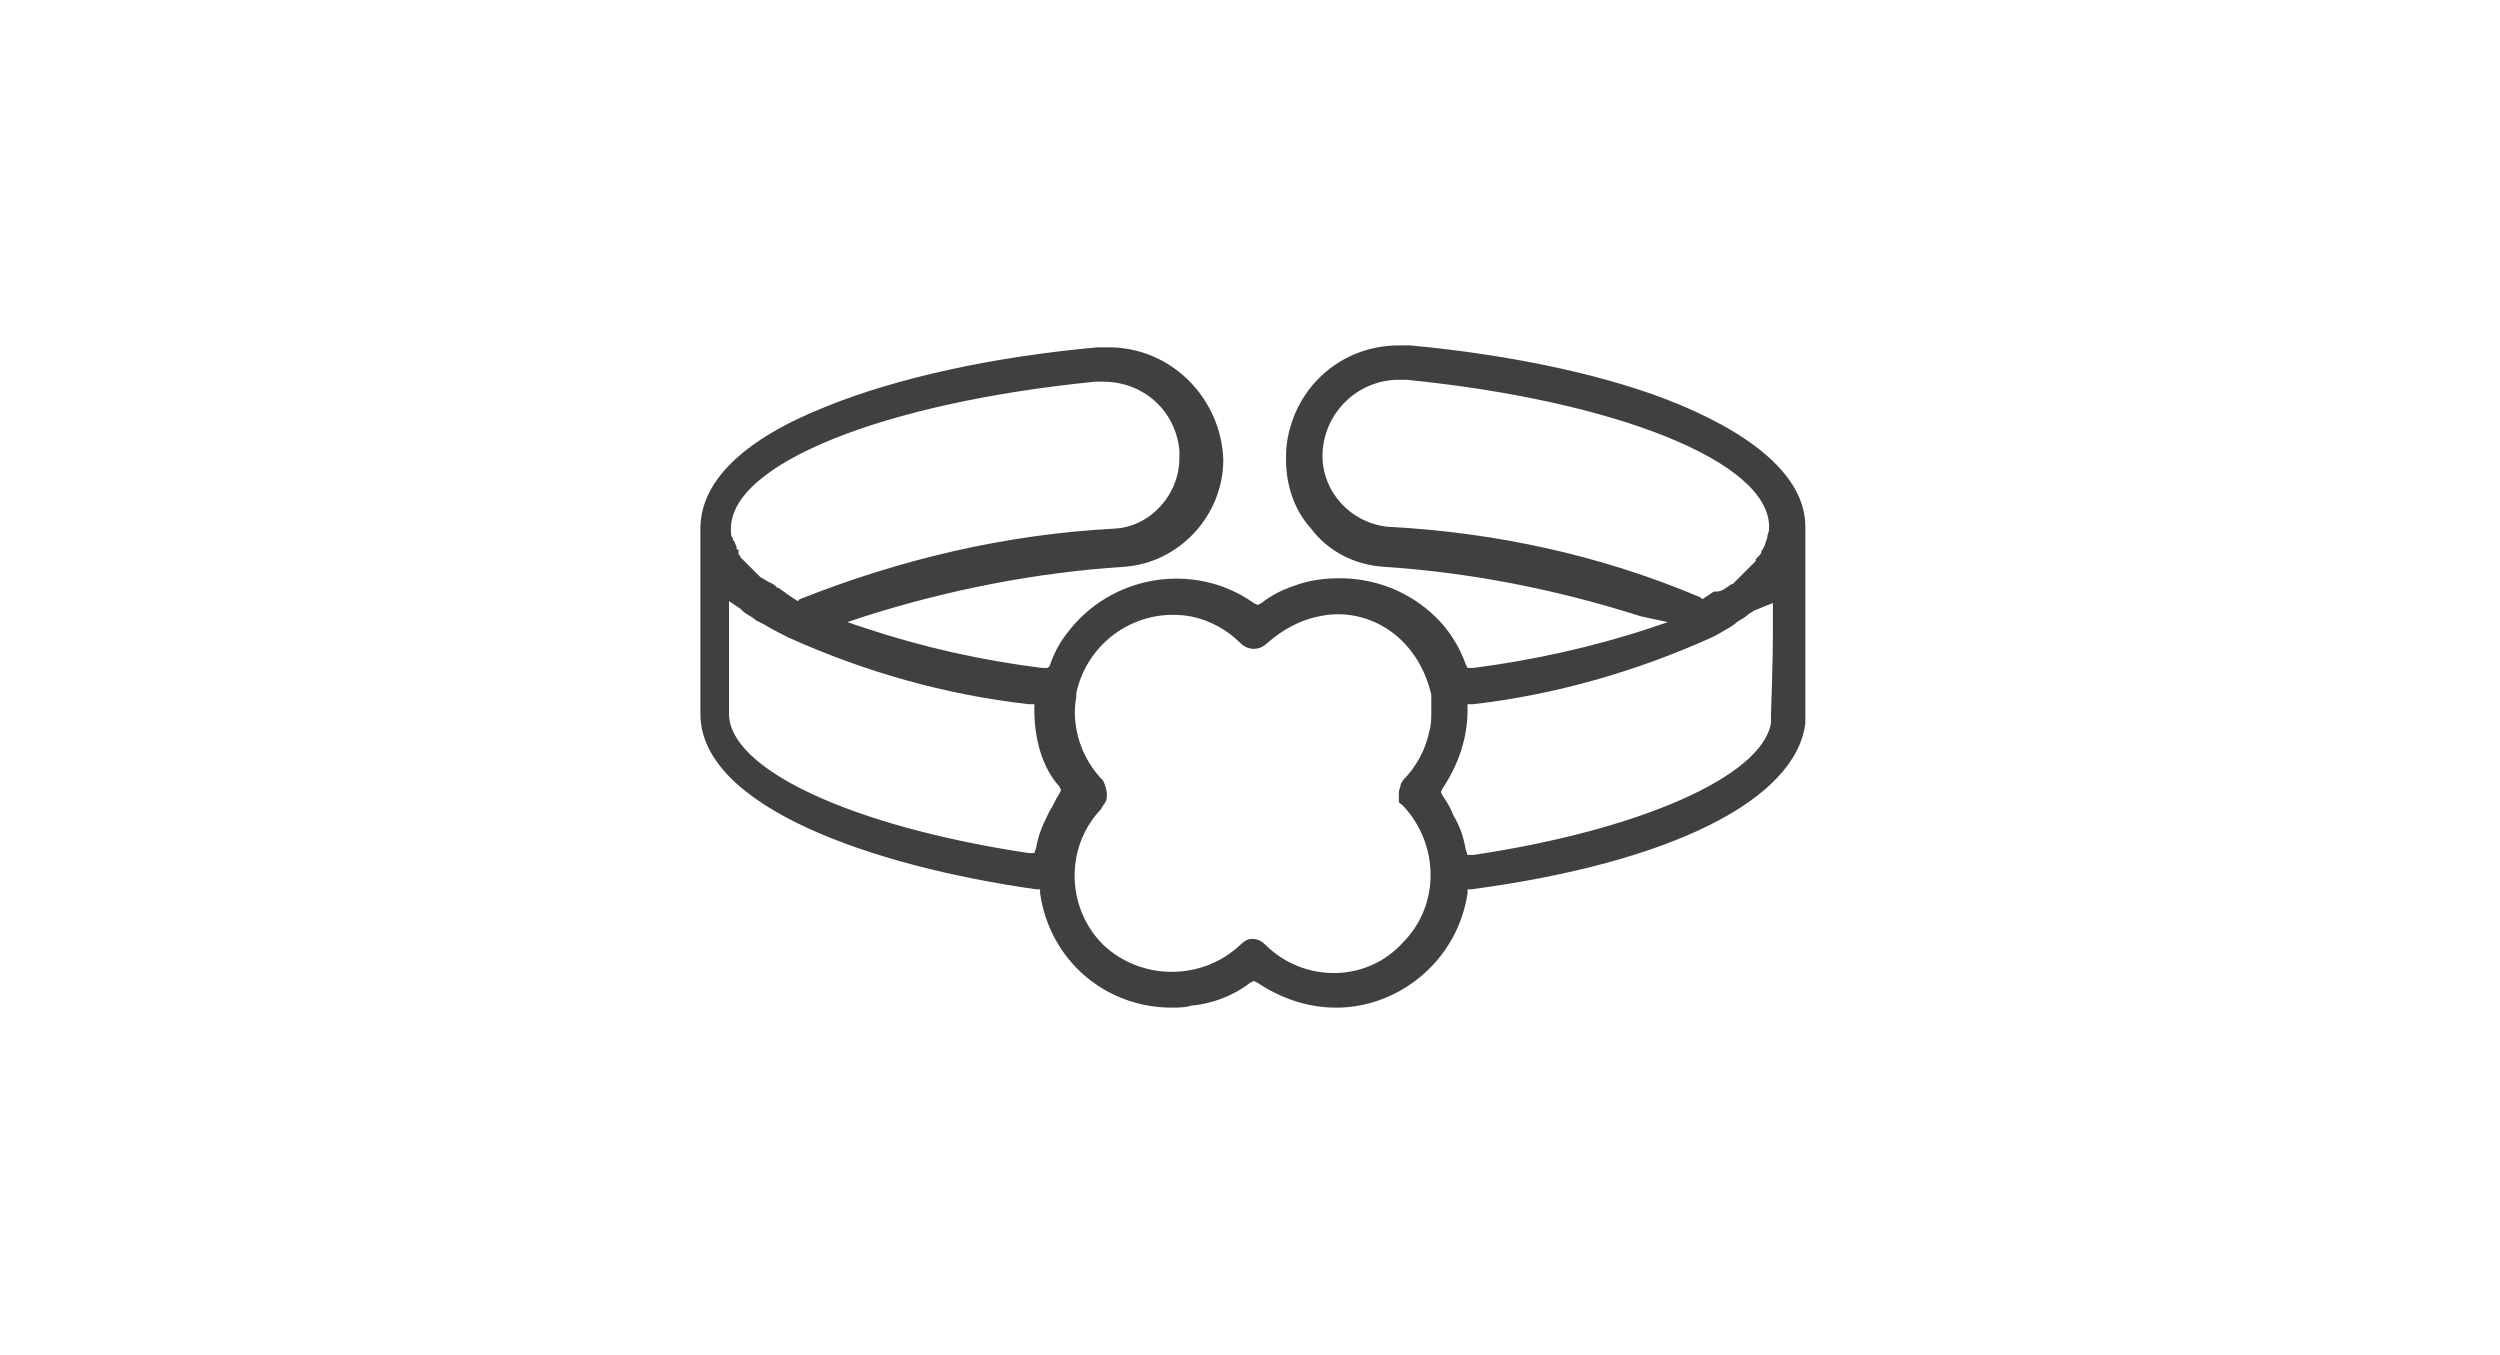 <svg width="131" height="71" viewBox="0 0 131 71" fill="none" xmlns="http://www.w3.org/2000/svg">
<path d="M88 21.2C84.4 19.7 79.3 18.6 73.9 18.1H73.3C70.2 18.1 67.7 20.4 67.4 23.5V23.6C67.3 25.1 67.7 26.6 68.7 27.7C69.6 28.9 71 29.6 72.5 29.7C77.1 30 81.6 30.9 86 32.3L87.4 32.6L86.5 32.9C83.5 33.9 80.3 34.6 77.2 35H76.9L76.8 34.8C76.3 33.4 75.4 32.3 74.2 31.5C73 30.7 71.6 30.3 70.2 30.3C69.4 30.3 68.6 30.4 67.8 30.7C67.2 30.9 66.6 31.2 66.1 31.6L65.9 31.7L65.7 31.6C62.6 29.4 58.2 30.1 55.9 33.2C55.5 33.7 55.2 34.3 55 34.9L54.9 35H54.6C51.4 34.6 48.3 33.9 45.3 32.9L44.4 32.6L45.3 32.3C49.7 30.9 54.3 30 58.9 29.7C61.8 29.5 64.1 27 64.1 24.1C64 20.9 61.4 18.2 58.1 18.2H57.5C52 18.7 47 19.8 43.3 21.3C39 23 36.7 25.2 36.7 27.7V37.4C36.7 42.3 45.8 45.4 54.3 46.6H54.5V46.8C55 50.3 57.9 52.8 61.4 52.8C61.7 52.8 62.1 52.8 62.4 52.7C63.5 52.6 64.6 52.2 65.5 51.5L65.7 51.4L65.9 51.5C67.1 52.3 68.5 52.8 70 52.8H70.2C73.5 52.7 76.4 50.2 76.9 46.8V46.6H77.1C87.6 45.2 94.1 41.9 94.6 37.9V37.8C94.6 37.8 94.6 37.6 94.6 37.3V27.6C94.6 25.2 92.3 23 88 21.2ZM38.3 27.7C38.3 24.3 46.3 21.1 57.4 20H57.8C59.9 20 61.6 21.5 61.8 23.6V24C61.8 25.9 60.3 27.6 58.4 27.7C52.7 28 47.2 29.3 41.9 31.4L41.8 31.5L41.2 31.1C41.1 31 40.9 30.9 40.8 30.8H40.7C40.7 30.7 40.6 30.7 40.5 30.6L40.3 30.5C40.2 30.5 40.2 30.4 40.1 30.4C40 30.3 39.9 30.3 39.8 30.2C39.7 30.1 39.6 30 39.5 29.9C39.4 29.8 39.4 29.8 39.3 29.7C39.2 29.6 39.1 29.5 39 29.4L38.9 29.3L38.8 29.2C38.8 29.1 38.7 29.1 38.7 29V28.8C38.6 28.8 38.6 28.8 38.6 28.7C38.6 28.6 38.5 28.5 38.5 28.4C38.4 28.3 38.4 28.3 38.4 28.2C38.3 28.1 38.3 28 38.3 27.7ZM55.5 41.6C55.3 41.9 55.2 42.2 55 42.5L54.9 42.7C54.6 43.3 54.4 43.8 54.3 44.4L54.2 44.7H53.9C44.6 43.3 38.2 40.3 38.2 37.4V31.5L38.8 31.9L38.9 32C39.1 32.2 39.4 32.3 39.6 32.5L40 32.7C40.5 33 40.9 33.2 41.3 33.4C45.3 35.2 49.5 36.4 53.9 36.9H54.2V37.2C54.2 38.7 54.6 40.2 55.5 41.2L55.6 41.4L55.5 41.6ZM75 37.1C75 37.1 75 37.2 75 37.3C75 37.6 75 38 74.9 38.3C74.7 39.3 74.2 40.2 73.5 40.9C73.5 41 73.4 41 73.4 41.1C73.4 41.2 73.3 41.4 73.3 41.5V41.8C73.3 41.9 73.3 41.9 73.3 41.9V42C73.3 42.1 73.4 42.1 73.5 42.2C75.4 44.2 75.5 47.4 73.5 49.4C71.6 51.5 68.3 51.5 66.3 49.5C66.1 49.3 65.9 49.2 65.6 49.2C65.4 49.2 65.2 49.3 65 49.5C63 51.4 59.8 51.4 57.8 49.5C55.9 47.6 55.8 44.5 57.6 42.5L57.7 42.4C57.7 42.3 57.8 42.3 57.8 42.2C58 42 58 41.8 58 41.6C58 41.4 57.9 41.1 57.8 40.9C56.7 39.8 56.1 38.1 56.4 36.5V36.3C57 33.6 59.6 31.8 62.4 32.3C63.4 32.5 64.3 33 65 33.7C65.4 34.1 66 34.1 66.4 33.7C67.2 33 68.1 32.5 69.1 32.3C70.4 32 71.8 32.3 72.9 33.1C74 33.9 74.7 35.1 75 36.4V37.1ZM72.7 27.6C70.8 27.4 69.3 25.8 69.3 23.9C69.3 21.7 71.1 19.9 73.3 19.9H73.5C73.6 19.9 73.6 19.9 73.7 19.9C84.7 21 92.7 24.2 92.7 27.6V27.7C92.7 27.9 92.6 28 92.6 28.2C92.5 28.4 92.5 28.6 92.4 28.7C92.4 28.8 92.3 28.8 92.3 28.9C92.3 29 92.2 29.1 92.1 29.2L92 29.3V29.4C91.9 29.5 91.9 29.5 91.8 29.6L91.7 29.7C91.6 29.8 91.6 29.8 91.5 29.9C91.4 30 91.3 30.1 91.2 30.2C91.1 30.3 91.1 30.3 91 30.4C90.9 30.5 90.9 30.5 90.8 30.6C90.7 30.6 90.6 30.7 90.6 30.7L90.3 30.9C90.1 31 90 31 89.8 31L89.2 31.4L89.1 31.3C83.9 29.1 78.4 27.9 72.7 27.6ZM92.9 32.8C92.9 35.2 92.8 37.1 92.8 37.4C92.8 37.6 92.8 37.9 92.8 37.9C92.3 40.7 85.9 43.5 77.2 44.8H76.9L76.8 44.5C76.7 43.9 76.5 43.3 76.2 42.8L76.1 42.6C76 42.3 75.8 42 75.6 41.7L75.5 41.5L75.6 41.3C76.4 40.1 76.9 38.7 76.9 37.2V36.9H77.2C81.5 36.4 85.7 35.2 89.7 33.4L89.9 33.3C90.1 33.2 90.4 33 90.6 32.9L90.9 32.7C91.1 32.5 91.4 32.4 91.6 32.2C91.7 32.1 91.8 32.1 91.9 32L92.9 31.6V32.8Z" fill="#404041"/>
</svg>
